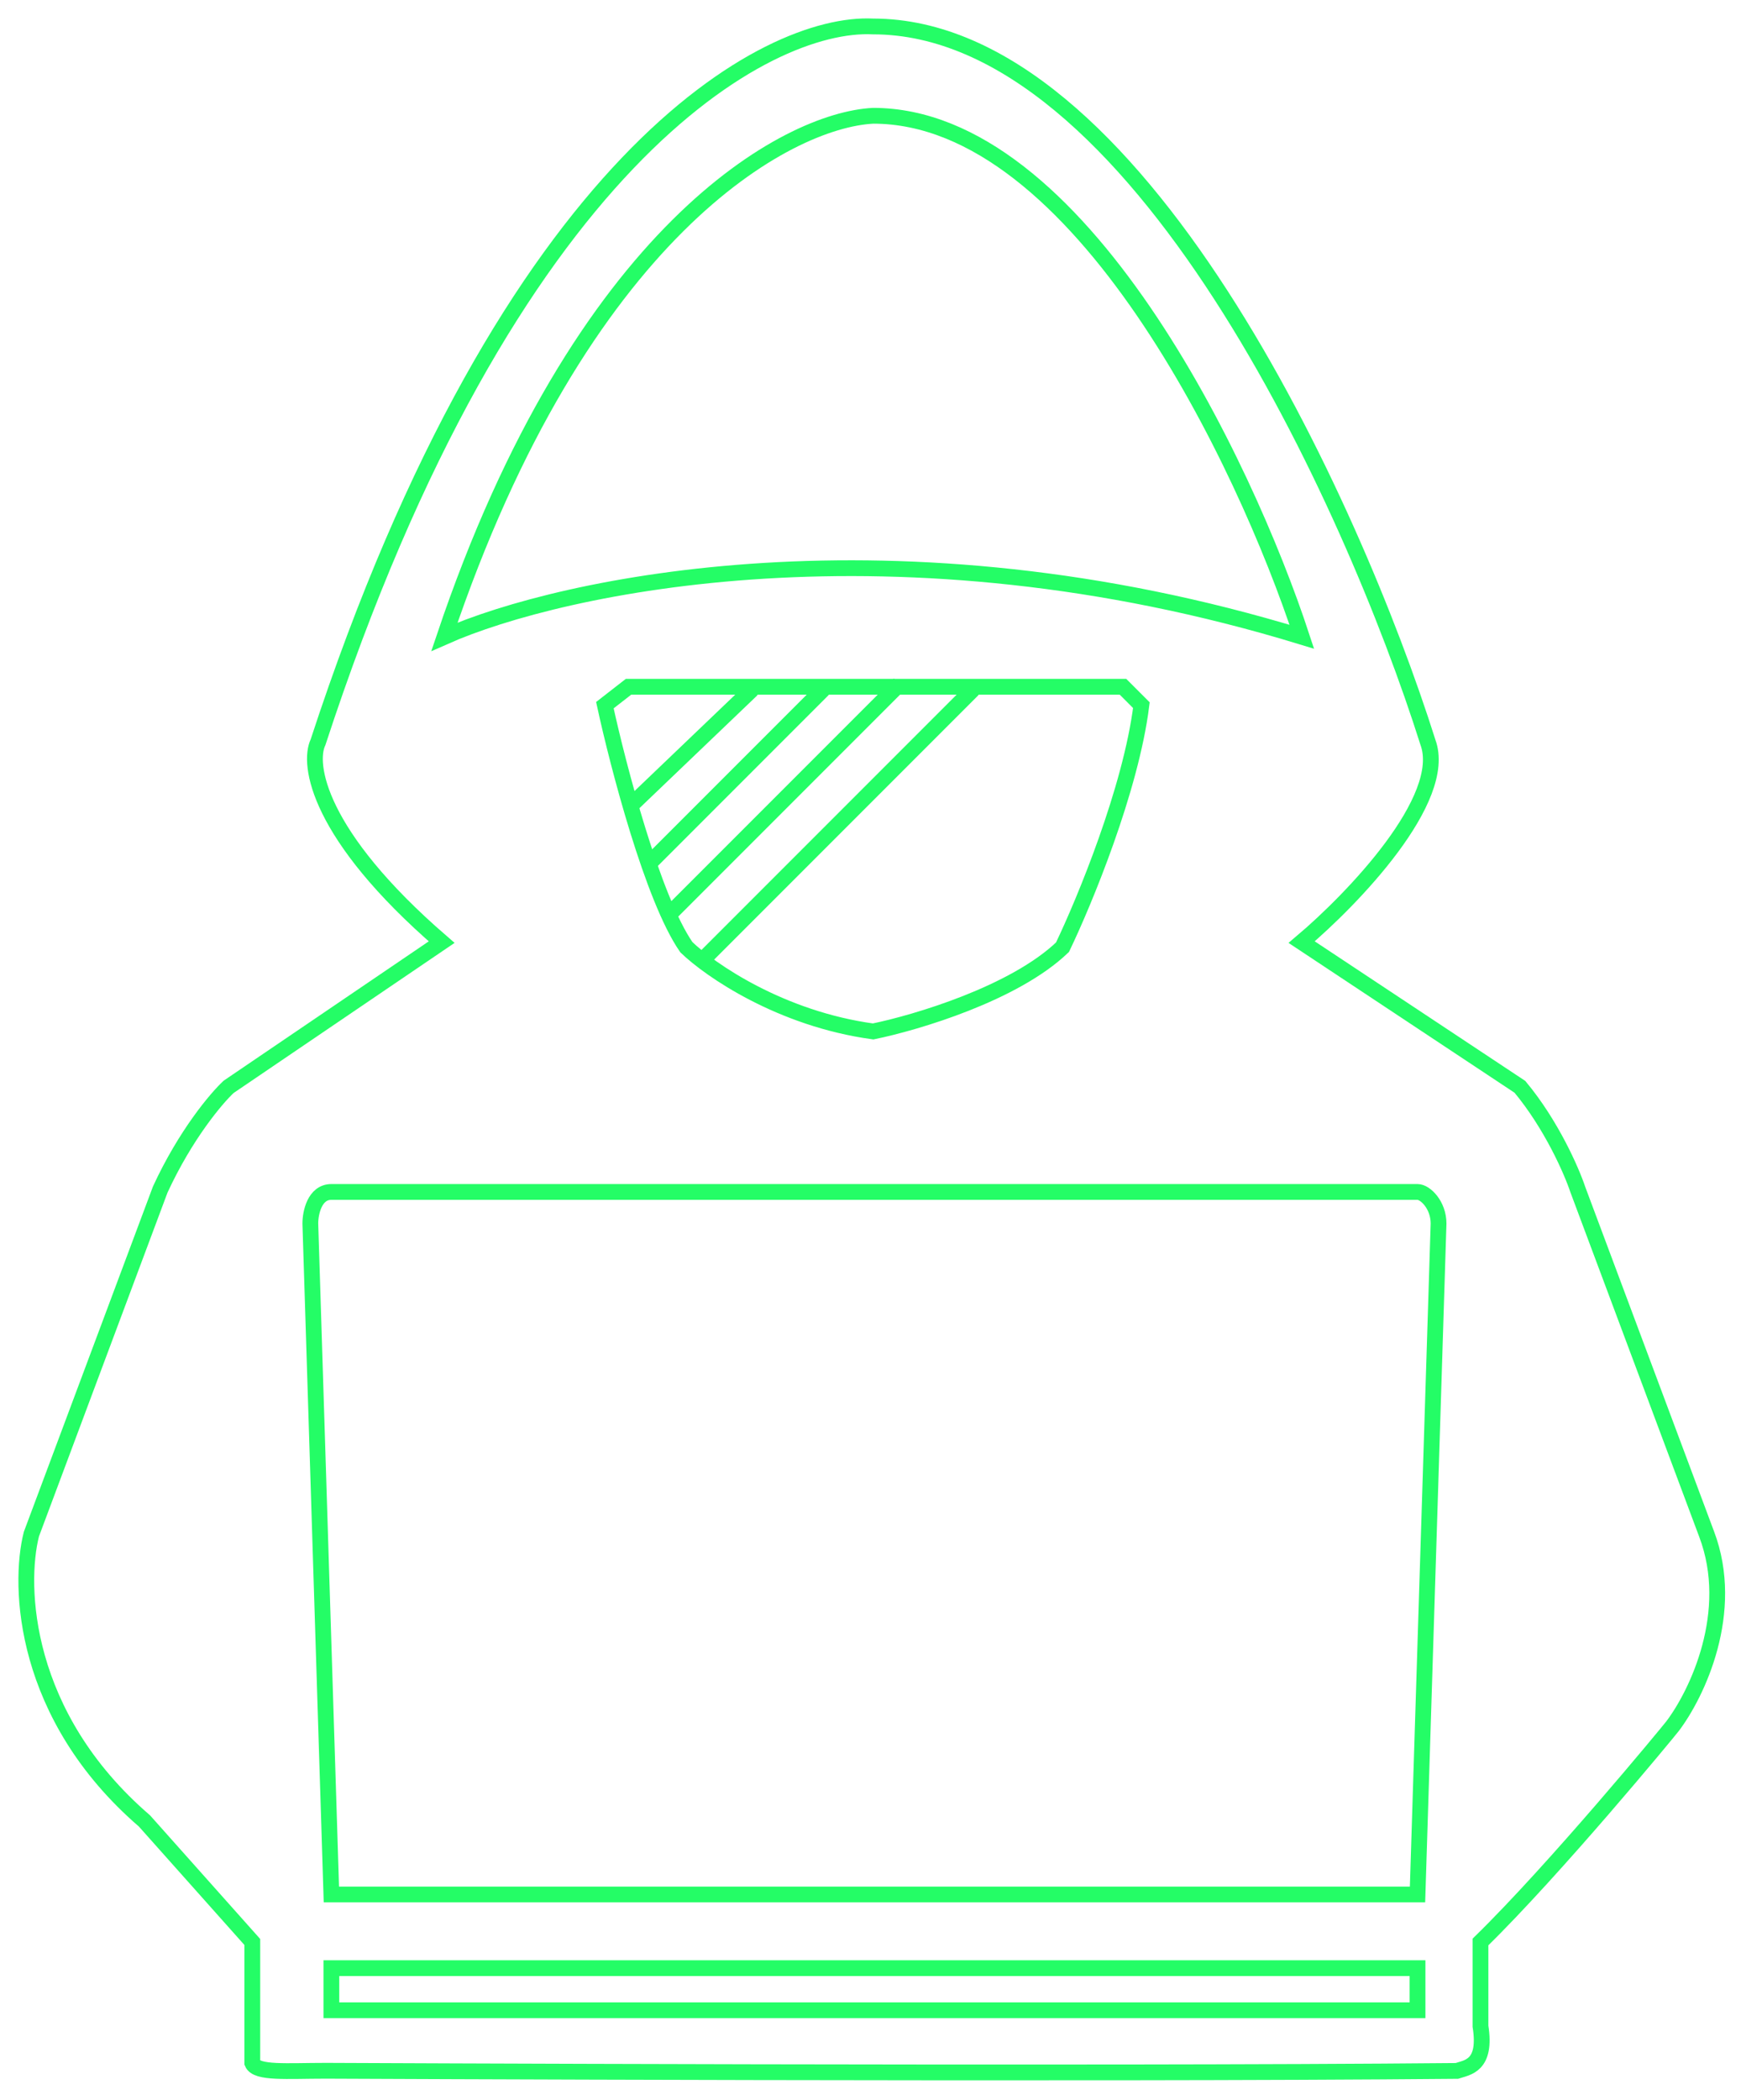<svg width="331" height="399" viewBox="0 0 331 399" fill="none" xmlns="http://www.w3.org/2000/svg">
<g filter="url(#filter0_f_57_829)">
<path d="M120 153L143 131" stroke="#24FD66" stroke-width="3"/>
<path d="M123.5 164L156.5 131" stroke="#24FD66" stroke-width="3"/>
<path d="M127 174L171 130" stroke="#24FD66" stroke-width="3"/>
<path d="M134 182L185 131" stroke="#24FD66" stroke-width="3"/>
<path d="M115 134L119.5 130.5H213.5L217 134C215 150 206.167 171.333 202 180C192.8 188.8 174.167 194.333 166 196C148.4 193.6 135 184.333 130.5 180C124.1 170.8 117.5 145.5 115 134Z" stroke="#24FD66" stroke-width="3"/>
<path d="M60.469 141.028C96.869 29.828 145.969 4.028 165.969 5.028C215.969 5.028 257.136 95.694 271.469 141.028C275.469 151.828 257.136 170.861 247.469 179.028L288.969 206.528C294.969 213.728 298.802 222.528 299.969 226.028L324.469 291.528C330.069 306.328 322.667 321.833 318 328C317.243 329 295.636 355.194 281.469 369.028V385.028C282.669 392.628 278.969 392.861 276.969 393.528C205.636 394.194 64.016 393.5 62 393.5C54.5 393.5 48.802 394.028 47.969 392.028V369.028L27.469 346.028C4.269 326.028 3.469 301.361 5.969 291.528L30.469 226.028C35.269 215.628 41.136 208.694 43.469 206.528L83.969 179.028C60.369 158.628 58.469 145.194 60.469 141.028Z" stroke="#24FD66" stroke-width="3"/>
<path d="M247.5 121C170.3 97.4 106.667 111.167 84.5 121C110.5 43.8 149.667 22.833 166 22C205.2 22 236.667 88 247.5 121Z" stroke="#24FD66" stroke-width="3"/>
<path d="M269.5 226.5H63C59.8 226.5 59 230.5 59 232.5L63 360H269.5L273.5 232.5C273.5 229 271 226.5 269.5 226.5Z" stroke="#24FD66" stroke-width="3"/>
<path d="M63 382V374H269.5V382H63Z" stroke="#24FD66" stroke-width="3"/>
</g>
<defs>
<filter id="filter0_f_57_829" x="0.501" y="0.5" width="330.477" height="397.817" filterUnits="userSpaceOnUse" color-interpolation-filters="sRGB">
<feFlood flood-opacity="0" result="BackgroundImageFix"/>
<feBlend mode="normal" in="SourceGraphic" in2="BackgroundImageFix" result="shape"/>
<feGaussianBlur stdDeviation="1.5" result="effect1_foregroundBlur_57_829"/>
</filter>
</defs>
</svg>

